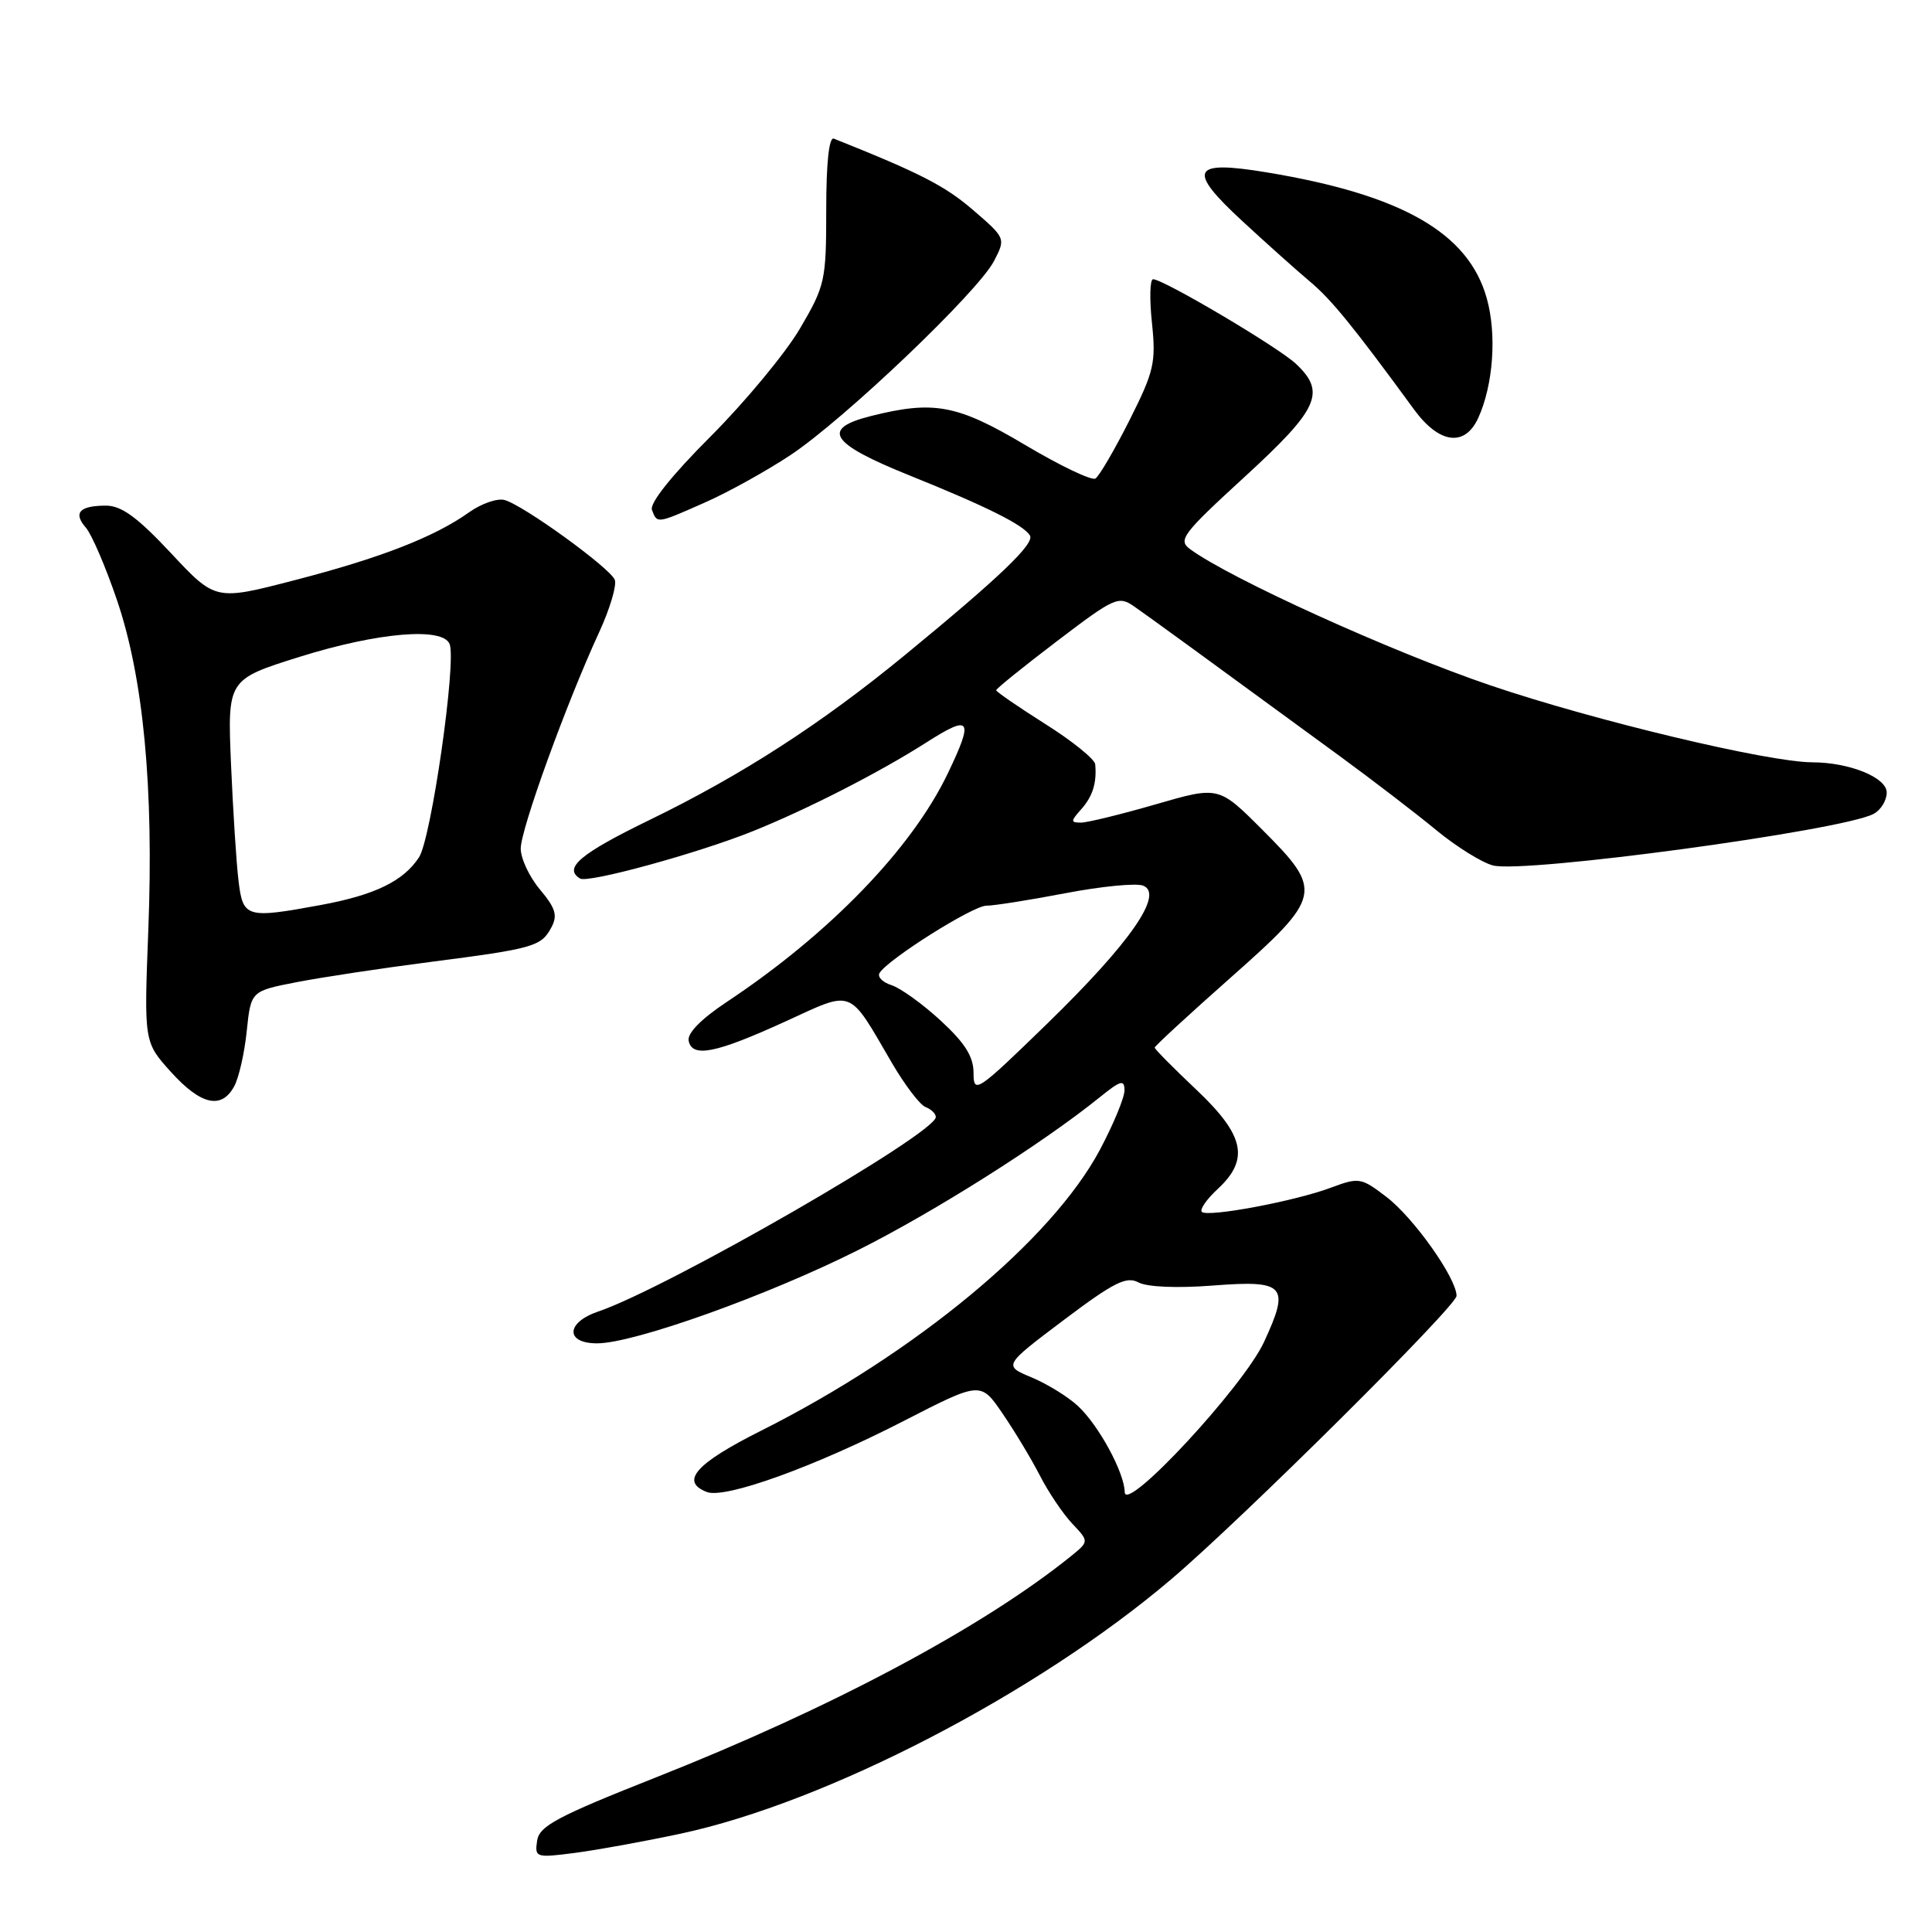 <?xml version="1.0" encoding="UTF-8" standalone="no"?>
<!DOCTYPE svg PUBLIC "-//W3C//DTD SVG 1.1//EN" "http://www.w3.org/Graphics/SVG/1.1/DTD/svg11.dtd" >
<svg xmlns="http://www.w3.org/2000/svg" xmlns:xlink="http://www.w3.org/1999/xlink" version="1.1" viewBox="0 0 256 256">
 <g >
 <path fill="currentColor"
d=" M 90.19 242.97 C 109.52 238.84 137.40 224.38 155.18 209.27 C 164.64 201.23 193.00 173.06 193.00 171.71 C 193.00 169.37 187.31 161.34 183.71 158.60 C 180.36 156.03 180.07 155.99 176.36 157.37 C 171.57 159.17 160.00 161.33 159.25 160.58 C 158.94 160.27 159.88 158.91 161.34 157.56 C 165.60 153.61 164.92 150.44 158.50 144.37 C 155.47 141.51 153.00 139.01 153.00 138.81 C 153.00 138.62 157.50 134.47 163.00 129.60 C 175.23 118.77 175.38 118.06 167.24 109.92 C 161.48 104.16 161.48 104.16 153.13 106.58 C 148.53 107.91 144.08 109.00 143.23 109.00 C 141.85 109.00 141.85 108.82 143.25 107.25 C 144.79 105.53 145.35 103.72 145.12 101.27 C 145.05 100.59 142.08 98.18 138.50 95.93 C 134.93 93.67 132.00 91.66 132.00 91.46 C 132.00 91.25 135.62 88.33 140.05 84.96 C 147.70 79.14 148.21 78.91 150.30 80.37 C 152.38 81.82 159.34 86.88 177.50 100.17 C 181.90 103.39 187.68 107.82 190.34 110.02 C 193.00 112.21 196.38 114.31 197.84 114.68 C 202.05 115.75 244.07 110.06 248.25 107.85 C 249.21 107.35 250.00 106.07 250.00 105.01 C 250.00 103.02 245.06 101.02 240.13 101.01 C 234.28 100.99 211.19 95.47 197.50 90.82 C 184.39 86.37 163.03 76.68 157.70 72.77 C 156.05 71.57 156.67 70.75 164.95 63.16 C 174.75 54.17 175.74 51.98 171.71 48.20 C 169.37 46.00 154.16 37.00 152.79 37.00 C 152.37 37.00 152.30 39.60 152.64 42.79 C 153.19 48.06 152.92 49.21 149.65 55.71 C 147.67 59.64 145.64 63.10 145.15 63.41 C 144.65 63.71 140.48 61.72 135.87 58.98 C 126.84 53.61 123.75 53.03 115.39 55.13 C 108.72 56.81 109.98 58.75 120.50 62.99 C 130.68 67.09 135.60 69.54 136.47 70.95 C 137.13 72.02 132.52 76.44 119.98 86.74 C 108.80 95.93 98.32 102.69 86.07 108.65 C 76.88 113.12 74.61 115.03 76.86 116.41 C 77.90 117.06 92.49 113.06 99.75 110.14 C 107.01 107.22 116.51 102.36 122.75 98.38 C 128.65 94.61 129.07 95.22 125.58 102.50 C 120.79 112.48 109.91 123.73 96.26 132.79 C 92.89 135.03 91.04 136.92 91.25 137.92 C 91.73 140.19 94.83 139.57 104.05 135.36 C 113.22 131.16 112.34 130.83 118.18 140.84 C 119.89 143.77 121.90 146.41 122.64 146.69 C 123.39 146.98 124.00 147.57 124.00 148.01 C 124.00 150.19 88.47 170.66 79.25 173.79 C 74.97 175.25 74.89 178.00 79.12 178.00 C 83.99 178.00 101.65 171.69 113.67 165.66 C 123.81 160.58 138.14 151.52 145.75 145.37 C 148.50 143.15 149.00 143.01 149.00 144.48 C 149.00 145.44 147.54 148.97 145.75 152.34 C 139.37 164.33 121.34 179.29 100.80 189.60 C 92.17 193.93 90.07 196.32 93.67 197.70 C 96.08 198.63 107.94 194.35 119.72 188.30 C 129.94 183.05 129.94 183.05 132.83 187.28 C 134.42 189.60 136.65 193.30 137.78 195.50 C 138.90 197.70 140.84 200.57 142.07 201.88 C 144.31 204.25 144.31 204.25 141.91 206.20 C 130.23 215.62 110.20 226.30 87.00 235.48 C 73.80 240.70 71.45 241.96 71.17 243.91 C 70.84 246.13 71.01 246.19 76.17 245.52 C 79.10 245.14 85.41 243.99 90.19 242.97 Z  M 31.05 143.91 C 31.66 142.77 32.41 139.46 32.70 136.57 C 33.25 131.32 33.25 131.32 39.37 130.13 C 42.74 129.48 50.67 128.28 56.98 127.47 C 70.75 125.69 71.70 125.42 73.06 122.89 C 73.91 121.30 73.62 120.34 71.56 117.88 C 70.15 116.21 69.00 113.76 69.00 112.44 C 69.00 109.87 75.03 93.24 79.37 83.82 C 80.81 80.70 81.75 77.55 81.46 76.82 C 80.81 75.23 69.29 66.89 66.84 66.25 C 65.88 66.00 63.78 66.73 62.16 67.88 C 57.58 71.15 50.41 73.94 39.03 76.88 C 28.55 79.60 28.55 79.60 22.66 73.30 C 18.23 68.56 16.10 67.00 14.05 67.00 C 10.53 67.00 9.66 67.95 11.38 69.92 C 12.14 70.79 13.99 75.08 15.48 79.46 C 19.00 89.76 20.39 104.33 19.65 123.29 C 19.08 138.08 19.08 138.08 22.65 142.04 C 26.63 146.44 29.37 147.05 31.05 143.91 Z  M 93.46 66.56 C 96.50 65.22 101.57 62.40 104.73 60.31 C 111.86 55.58 129.61 38.66 131.71 34.59 C 133.27 31.58 133.27 31.56 128.89 27.79 C 125.20 24.62 121.92 22.93 110.49 18.37 C 109.85 18.12 109.48 21.57 109.48 27.79 C 109.48 37.21 109.33 37.86 105.99 43.55 C 104.07 46.81 98.75 53.23 94.17 57.82 C 88.99 63.00 86.05 66.69 86.39 67.57 C 87.09 69.41 86.98 69.43 93.46 66.56 Z  M 195.88 55.37 C 197.87 51.00 198.35 44.30 197.00 39.51 C 194.57 30.84 185.74 25.79 167.79 22.83 C 157.87 21.19 157.24 22.48 164.62 29.30 C 167.85 32.28 171.89 35.90 173.60 37.33 C 176.41 39.68 179.37 43.32 187.36 54.25 C 190.70 58.82 194.10 59.27 195.88 55.37 Z  M 149.03 197.71 C 148.99 195.13 145.59 188.86 142.83 186.30 C 141.54 185.09 138.78 183.39 136.71 182.52 C 132.94 180.95 132.94 180.95 140.94 174.92 C 147.59 169.91 149.26 169.07 150.86 169.93 C 152.01 170.54 155.96 170.71 160.73 170.34 C 170.30 169.60 170.96 170.33 167.48 177.84 C 164.74 183.75 149.08 200.62 149.03 197.71 Z  M 129.00 142.19 C 129.00 140.01 127.89 138.23 124.65 135.24 C 122.25 133.03 119.32 130.92 118.13 130.54 C 116.94 130.16 116.23 129.44 116.55 128.92 C 117.68 127.09 128.93 120.00 130.70 120.01 C 131.69 120.01 136.39 119.27 141.14 118.36 C 145.89 117.45 150.54 116.99 151.46 117.35 C 154.28 118.43 149.78 124.91 138.80 135.60 C 129.45 144.69 129.00 145.00 129.00 142.19 Z  M 31.61 116.75 C 31.32 114.41 30.88 107.44 30.61 101.26 C 30.14 90.03 30.14 90.03 39.78 87.01 C 50.10 83.79 58.70 83.06 59.58 85.35 C 60.50 87.74 57.14 111.14 55.52 113.60 C 53.46 116.75 49.68 118.59 42.55 119.91 C 32.64 121.74 32.20 121.61 31.61 116.75 Z "/>
</g>
</svg>